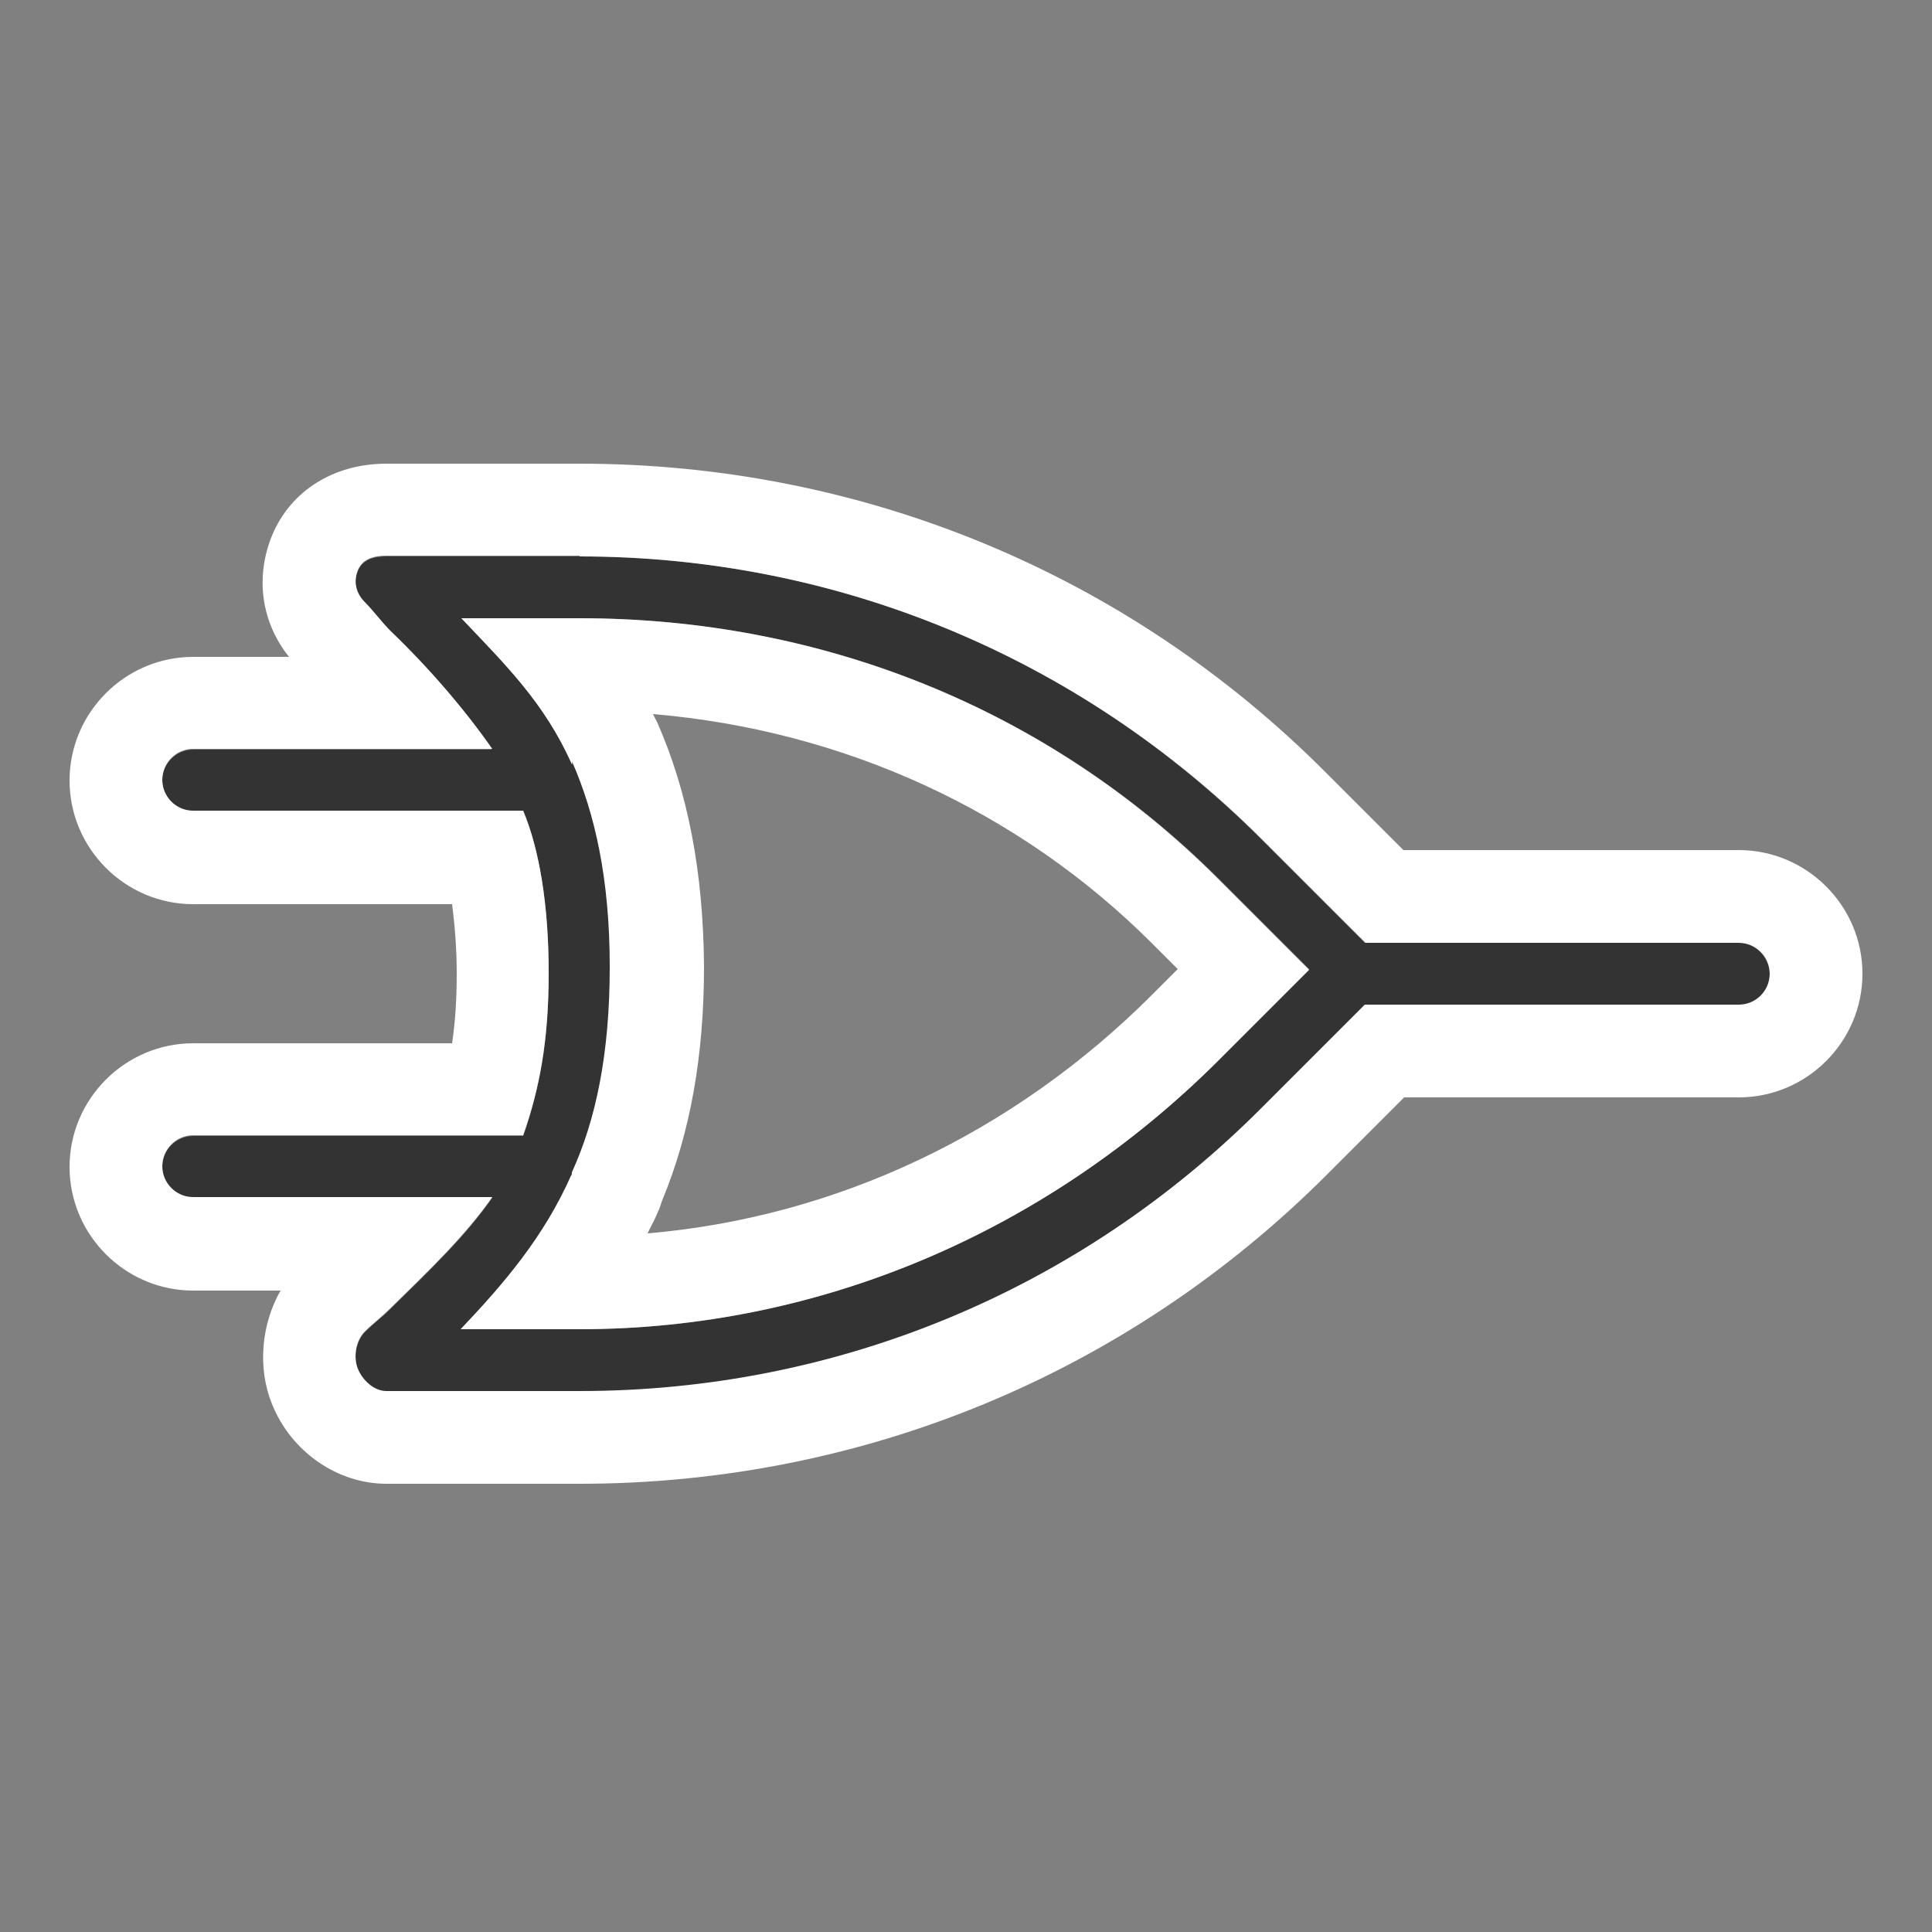 <svg xmlns="http://www.w3.org/2000/svg" viewBox="0 0 250 250">
	<rect x="0" y="0" width="250" height="250" fill="#808080" stroke="none"/>
	<g id="logic-or">
		<path fill="#333" d="M225 122h-48.4l-13.5-13.5C139.6 85 108.3 72 75 72H50c-1.6 0-3.1.4-3.7 1.9s-.3 2.9.8 4.1c1.1 1.1 2.2 2.6 3.3 3.7 5.2 5 9.8 10.3 13.2 15.3H25c-2.2 0-4 1.8-4 4s1.8 4 4 4h42.7c2.1 5 3.3 12.2 3.3 21s-1.2 15-3.3 21H25c-2.2 0-4 1.8-4 4s1.8 4 4 4h38.7c-3.5 5-8 9.3-13.2 14.4-1.1 1.1-2.2 1.9-3.3 3-1.1 1.1-1.5 3.3-.9 4.8s2.1 2.9 3.7 2.9h25c33.3 0 64.6-13 88.2-36.5l13.5-13.5H225c2.2 0 4-1.8 4-4s-1.8-4.1-4-4.1zm-67.5 15.3c-22 22-51.3 34.7-82.5 34.7H59.7c5.7-6 10.8-12.1 14.3-19.9 0 0 0-.4.1-.4 3-6.8 4.9-15.4 4.9-26.6 0-11.3-1.8-19.7-4.9-26.6 0 0 0 .5-.1.4C70.5 91 65.4 86 59.7 80H75c31.2 0 60.5 11.6 82.6 33.6l11.8 11.8-11.9 11.9z"/>
		<path fill="#FFF" d="M75 72c33.3 0 64.6 13 88.2 36.5l13.5 13.5H225c2.2 0 4 1.8 4 4s-1.8 4-4 4h-48.4l-13.5 13.5C139.6 167 108.3 180 75 180H50c-1.6 0-3.1-1.4-3.7-2.9-.6-1.5-.3-3.6.9-4.8 1.1-1.1 2.2-1.9 3.3-3 5.2-5.1 9.7-9.4 13.2-14.4H25c-2.2 0-4-1.8-4-4s1.8-4 4-4h42.7c2.1-6 3.3-12.2 3.3-21s-1.2-16-3.3-21H25c-2.2 0-4-1.8-4-4s1.8-4 4-4h38.7c-3.5-5-8-10.3-13.2-15.3-1.1-1.1-2.2-2.6-3.3-3.7-1.1-1.1-1.5-2.6-.9-4.1.6-1.5 2.1-1.9 3.7-1.9h25m-1 27v-.4c3 6.8 4.9 15.3 4.9 26.6s-1.8 19.8-4.9 26.6c0 0 0 .4-.1.4-3.5 7.9-8.6 13.9-14.3 19.9H75c31.2 0 60.5-12.7 82.6-34.7l11.8-11.8-11.8-11.8C135.5 91.6 106.2 80 75 80H59.7c5.7 6 10.8 11 14.3 18.9M75 60H50c-6.8 0-12.4 3.5-14.8 9.3-2.2 5.4-1.4 11.2 2.2 15.7H25c-8.8 0-16 7.2-16 16s7.2 16 16 16h33.5c.3 2.4.6 5.4.6 9 0 3.4-.2 6.3-.6 9H25c-8.8 0-16 7.2-16 16s7.2 16 16 16h11.3c-2.5 4.4-3 10-1.1 14.7 2.5 6.2 8.5 10.3 14.8 10.3h25c36.5 0 70.9-14.2 96.7-40l10-10H225c8.8 0 16-7.2 16-16s-7.2-16-16-16h-43.4l-10-10C145.9 74.2 111.5 60 75 60zm10.1 33.6l-.6-1.2c24.7 2.1 47.4 12.5 64.6 29.7l3.3 3.3-3.3 3.3c-18 18-40.9 28.8-65.3 30.9.4-.9.9-1.7 1.3-2.7.3-.6.4-1.1.6-1.6 3.6-8.7 5.4-18.6 5.4-30.3-.1-12.2-2.1-22.5-6-31.4z"/>
	</g>
</svg>
